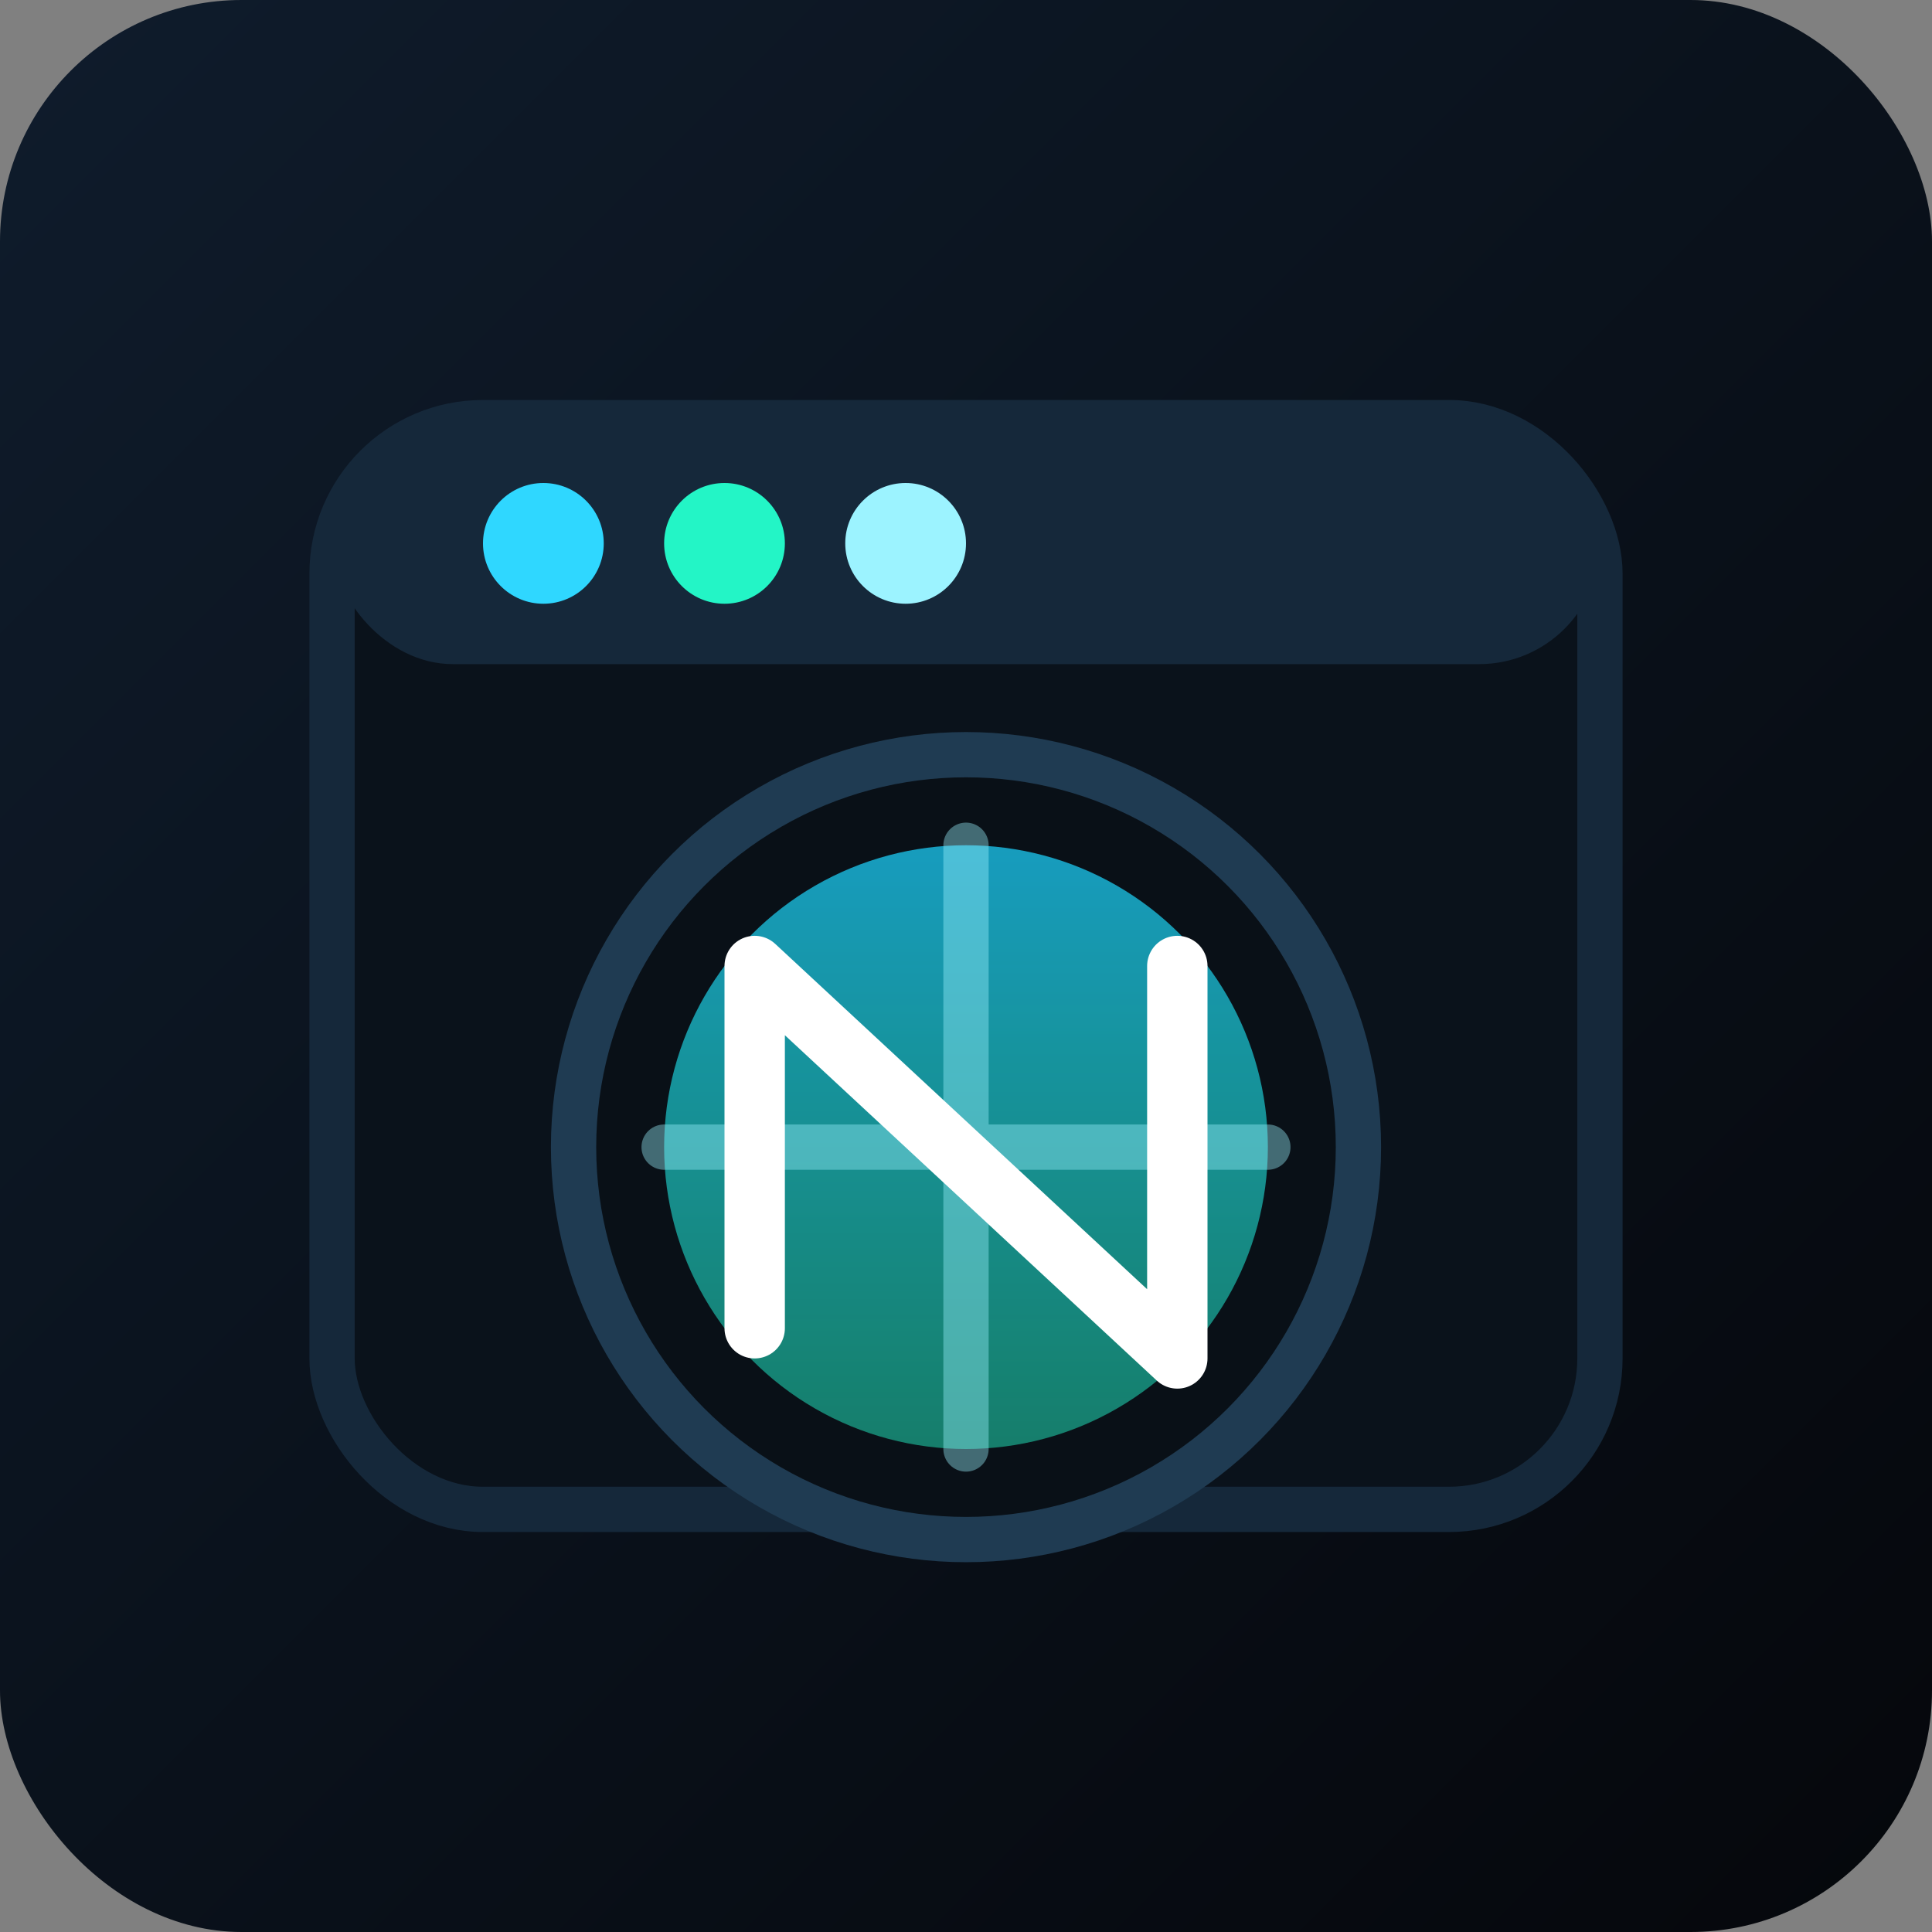<svg xmlns="http://www.w3.org/2000/svg" viewBox="0 0 128 128">
  <rect x="0" y="0" width="128" height="128" fill="#808080" stroke="none"/>
  <defs>
    <linearGradient id="nikto-bg" x1="0%" y1="0%" x2="100%" y2="100%">
      <stop offset="0%" stop-color="#0f1c2c" />
      <stop offset="100%" stop-color="#05070b" />
    </linearGradient>
    <linearGradient id="nikto-sweep" x1="0%" y1="0%" x2="0%" y2="100%">
      <stop offset="0%" stop-color="#1cd2ff" stop-opacity="0.9" />
      <stop offset="100%" stop-color="#23f5c6" stop-opacity="0.6" />
    </linearGradient>
  </defs>
  <rect width="128" height="128" rx="16" fill="url(#nikto-bg)" />
  <rect x="22" y="28" width="84" height="72" rx="10" fill="#0a121b" stroke="#15283a" stroke-width="3" />
  <rect x="22" y="28" width="84" height="16" rx="8" fill="#15283a" />
  <circle cx="36" cy="36" r="4" fill="#2fd7ff" />
  <circle cx="48" cy="36" r="4" fill="#23f5c6" />
  <circle cx="60" cy="36" r="4" fill="#9cf3ff" />
  <g transform="translate(0,6)">
    <circle cx="64" cy="70" r="26" fill="#091017" stroke="#1f3b52" stroke-width="3" />
    <circle cx="64" cy="70" r="20" fill="url(#nikto-sweep)" opacity="0.8" />
    <path d="M64 50v40M44 70h40" stroke="#9cf3ff" stroke-width="3" stroke-linecap="round" opacity="0.4" />
    <path d="M50 82V58l28 26V58" fill="none" stroke="#ffffff" stroke-width="4" stroke-linecap="round" stroke-linejoin="round" />
  </g>
</svg>
